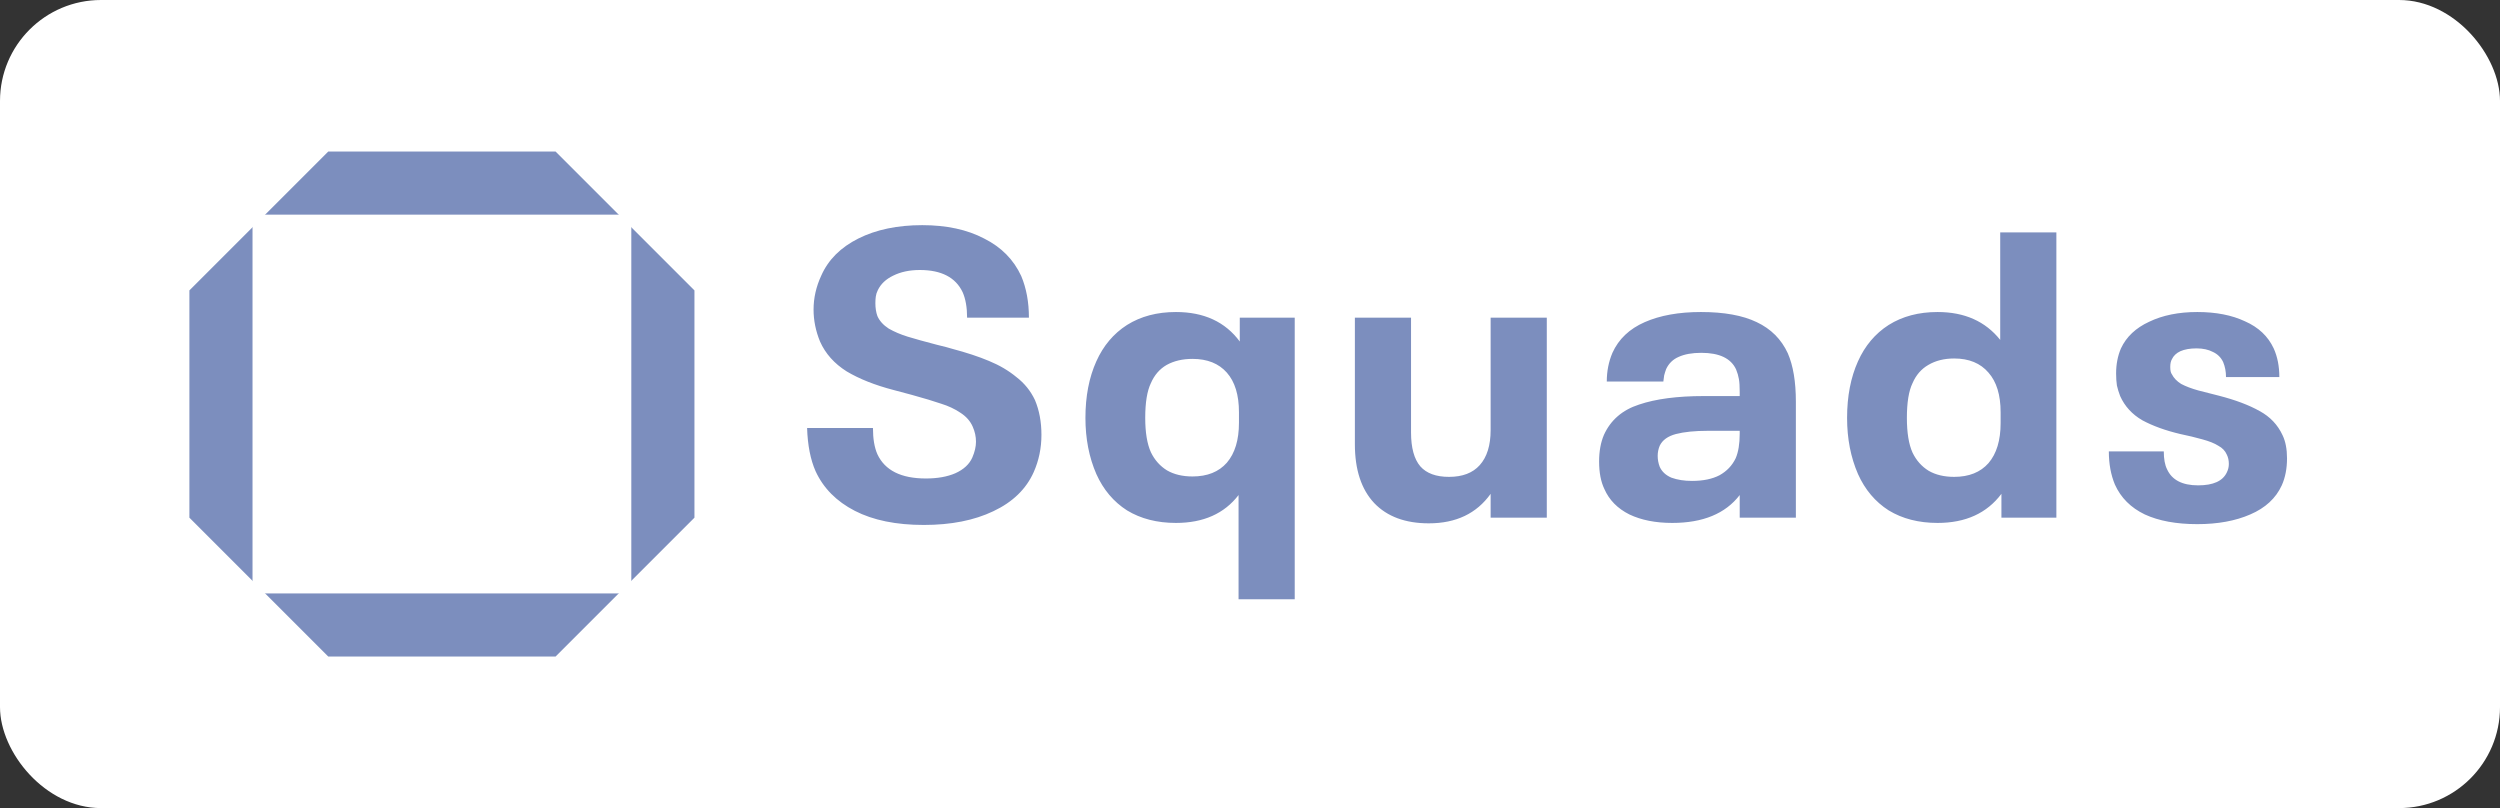 <svg width="198" height="64" viewBox="0 0 198 64" fill="none" xmlns="http://www.w3.org/2000/svg">
<rect x="0" y="0" width="198" height="64" fill="#333333" stroke="none"/>
<rect width="198" height="64" rx="8" fill="white"/>
<path d="M44 12H26L15 23V41L26 52H44L55 41V23L44 12Z" fill="#7C8EBE"/>
<rect x="20" y="17" width="30" height="30" fill="white"/>
<path d="M73.17 41.576C70.972 41.576 69.148 41.203 67.698 40.456C66.247 39.709 65.213 38.664 64.594 37.32C64.189 36.403 63.965 35.261 63.922 33.896H69.138C69.138 34.749 69.255 35.443 69.49 35.976C70.087 37.256 71.367 37.896 73.33 37.896C74.247 37.896 75.026 37.757 75.666 37.48C76.327 37.181 76.775 36.765 77.01 36.232C77.202 35.784 77.298 35.368 77.298 34.984C77.298 34.579 77.213 34.184 77.042 33.8C76.85 33.352 76.519 32.979 76.05 32.68C75.602 32.381 75.1 32.147 74.546 31.976C73.991 31.784 73.213 31.549 72.21 31.272L70.77 30.888C69.298 30.504 68.061 30.013 67.058 29.416C66.076 28.797 65.373 28.008 64.946 27.048C64.605 26.216 64.434 25.373 64.434 24.52C64.434 23.603 64.636 22.707 65.042 21.832C65.597 20.573 66.578 19.592 67.986 18.888C69.394 18.184 71.079 17.832 73.042 17.832C74.962 17.832 76.594 18.184 77.938 18.888C79.303 19.571 80.284 20.563 80.882 21.864C81.287 22.824 81.49 23.923 81.49 25.16H76.594C76.594 24.349 76.477 23.677 76.242 23.144C75.687 21.971 74.556 21.384 72.85 21.384C72.039 21.384 71.335 21.533 70.738 21.832C70.162 22.109 69.757 22.493 69.522 22.984C69.436 23.155 69.383 23.325 69.362 23.496C69.341 23.645 69.33 23.816 69.33 24.008C69.33 24.392 69.383 24.733 69.49 25.032C69.66 25.416 69.959 25.747 70.386 26.024C70.834 26.28 71.335 26.493 71.89 26.664C72.445 26.835 73.213 27.048 74.194 27.304C74.812 27.453 75.218 27.56 75.41 27.624C76.54 27.923 77.511 28.243 78.322 28.584C79.154 28.925 79.879 29.352 80.498 29.864C81.138 30.355 81.629 30.963 81.97 31.688C82.311 32.499 82.482 33.416 82.482 34.44C82.482 35.485 82.279 36.467 81.874 37.384C81.276 38.728 80.21 39.763 78.674 40.488C77.159 41.213 75.325 41.576 73.17 41.576ZM102.542 25.16V47.464H98.094V39.208C96.963 40.68 95.31 41.416 93.134 41.416C91.641 41.416 90.35 41.085 89.262 40.424C88.195 39.741 87.385 38.781 86.83 37.544C86.254 36.221 85.966 34.739 85.966 33.096C85.966 31.389 86.254 29.896 86.83 28.616C87.385 27.379 88.195 26.419 89.262 25.736C90.35 25.053 91.641 24.712 93.134 24.712C95.353 24.712 97.038 25.491 98.19 27.048V25.16H102.542ZM94.446 37.736C95.62 37.736 96.526 37.373 97.166 36.648C97.806 35.901 98.126 34.845 98.126 33.48V32.648C98.126 31.283 97.806 30.237 97.166 29.512C96.526 28.787 95.62 28.424 94.446 28.424C93.657 28.424 92.974 28.584 92.398 28.904C91.844 29.224 91.427 29.704 91.15 30.344C90.852 30.963 90.702 31.88 90.702 33.096C90.702 34.248 90.852 35.155 91.15 35.816C91.449 36.435 91.876 36.915 92.43 37.256C92.985 37.576 93.657 37.736 94.446 37.736ZM122.506 25.16V41H118.058V39.112C116.949 40.669 115.317 41.448 113.162 41.448C111.306 41.448 109.866 40.915 108.842 39.848C107.818 38.76 107.306 37.203 107.306 35.176V25.16H111.754V34.248C111.754 35.464 111.999 36.36 112.49 36.936C112.981 37.491 113.738 37.768 114.762 37.768C115.829 37.768 116.639 37.459 117.194 36.84C117.77 36.2 118.058 35.272 118.058 34.056V25.16H122.506ZM141.593 27.976C142.02 28.957 142.233 30.237 142.233 31.816V41H137.785V39.208C136.654 40.68 134.873 41.416 132.441 41.416C131.118 41.416 129.988 41.192 129.049 40.744C128.11 40.275 127.449 39.603 127.065 38.728C126.788 38.152 126.649 37.427 126.649 36.552C126.649 35.741 126.777 35.037 127.033 34.44C127.566 33.267 128.494 32.467 129.817 32.04C131.14 31.592 132.846 31.368 134.937 31.368H137.785V31.048C137.785 30.6 137.764 30.259 137.721 30.024C137.678 29.768 137.604 29.512 137.497 29.256C137.092 28.381 136.174 27.944 134.745 27.944C134.02 27.944 133.422 28.051 132.953 28.264C132.505 28.456 132.174 28.776 131.961 29.224C131.897 29.395 131.844 29.565 131.801 29.736C131.78 29.885 131.758 30.045 131.737 30.216H127.257C127.257 29.405 127.406 28.648 127.705 27.944C128.196 26.856 129.049 26.045 130.265 25.512C131.481 24.979 132.964 24.712 134.713 24.712C136.548 24.712 138.02 24.979 139.129 25.512C140.26 26.045 141.081 26.867 141.593 27.976ZM134.009 38.088C134.884 38.088 135.609 37.939 136.185 37.64C136.761 37.32 137.188 36.872 137.465 36.296C137.678 35.805 137.785 35.155 137.785 34.344V34.12H135.257C134.233 34.12 133.39 34.205 132.729 34.376C132.089 34.547 131.662 34.856 131.449 35.304C131.342 35.56 131.289 35.827 131.289 36.104C131.289 36.403 131.342 36.691 131.449 36.968C131.62 37.352 131.929 37.64 132.377 37.832C132.846 38.003 133.39 38.088 134.009 38.088ZM162.865 18.408V41H158.513V39.112C157.361 40.648 155.675 41.416 153.457 41.416C151.963 41.416 150.673 41.085 149.585 40.424C148.518 39.741 147.707 38.781 147.153 37.544C146.577 36.221 146.289 34.739 146.289 33.096C146.289 31.389 146.577 29.896 147.153 28.616C147.707 27.379 148.518 26.419 149.585 25.736C150.673 25.053 151.963 24.712 153.457 24.712C155.59 24.712 157.243 25.448 158.417 26.92V18.408H162.865ZM158.449 32.648C158.449 31.283 158.129 30.237 157.489 29.512C156.849 28.765 155.942 28.392 154.769 28.392C153.979 28.392 153.297 28.563 152.721 28.904C152.166 29.224 151.75 29.704 151.473 30.344C151.174 30.963 151.025 31.88 151.025 33.096C151.025 34.269 151.174 35.187 151.473 35.848C151.771 36.467 152.198 36.947 152.753 37.288C153.307 37.608 153.979 37.768 154.769 37.768C155.942 37.768 156.849 37.405 157.489 36.68C158.129 35.933 158.449 34.877 158.449 33.512V32.648ZM174.028 41.512C172.364 41.512 170.978 41.256 169.868 40.744C168.759 40.211 167.97 39.421 167.5 38.376C167.18 37.608 167.02 36.733 167.02 35.752H171.372C171.372 36.349 171.458 36.819 171.628 37.16C172.012 38.013 172.834 38.44 174.092 38.44C175.287 38.44 176.044 38.099 176.364 37.416C176.471 37.203 176.524 36.979 176.524 36.744C176.524 36.467 176.471 36.221 176.364 36.008C176.236 35.709 176.012 35.475 175.692 35.304C175.394 35.112 174.967 34.941 174.412 34.792C173.879 34.643 173.303 34.504 172.684 34.376C171.511 34.099 170.508 33.736 169.676 33.288C168.866 32.819 168.279 32.179 167.916 31.368C167.81 31.091 167.724 30.813 167.66 30.536C167.618 30.259 167.596 29.939 167.596 29.576C167.596 28.851 167.724 28.189 167.98 27.592C168.407 26.675 169.154 25.971 170.22 25.48C171.287 24.968 172.556 24.712 174.028 24.712C175.5 24.712 176.759 24.957 177.804 25.448C178.871 25.917 179.628 26.632 180.076 27.592C180.375 28.253 180.524 29.011 180.524 29.864H176.3C176.3 29.437 176.226 29.043 176.076 28.68C175.906 28.317 175.639 28.051 175.276 27.88C174.914 27.688 174.476 27.592 173.964 27.592C173.452 27.592 173.026 27.667 172.684 27.816C172.364 27.965 172.14 28.179 172.012 28.456C171.927 28.605 171.884 28.808 171.884 29.064C171.884 29.341 171.927 29.533 172.012 29.64C172.162 29.939 172.407 30.195 172.748 30.408C173.111 30.6 173.559 30.771 174.092 30.92C174.647 31.069 175.191 31.208 175.724 31.336C177.047 31.677 178.124 32.083 178.956 32.552C179.788 33 180.396 33.64 180.78 34.472C181.015 34.963 181.132 35.571 181.132 36.296C181.132 37.107 180.994 37.821 180.716 38.44C180.247 39.464 179.415 40.232 178.22 40.744C177.047 41.256 175.65 41.512 174.028 41.512Z" fill="#7C8EBE"/>
</svg>

